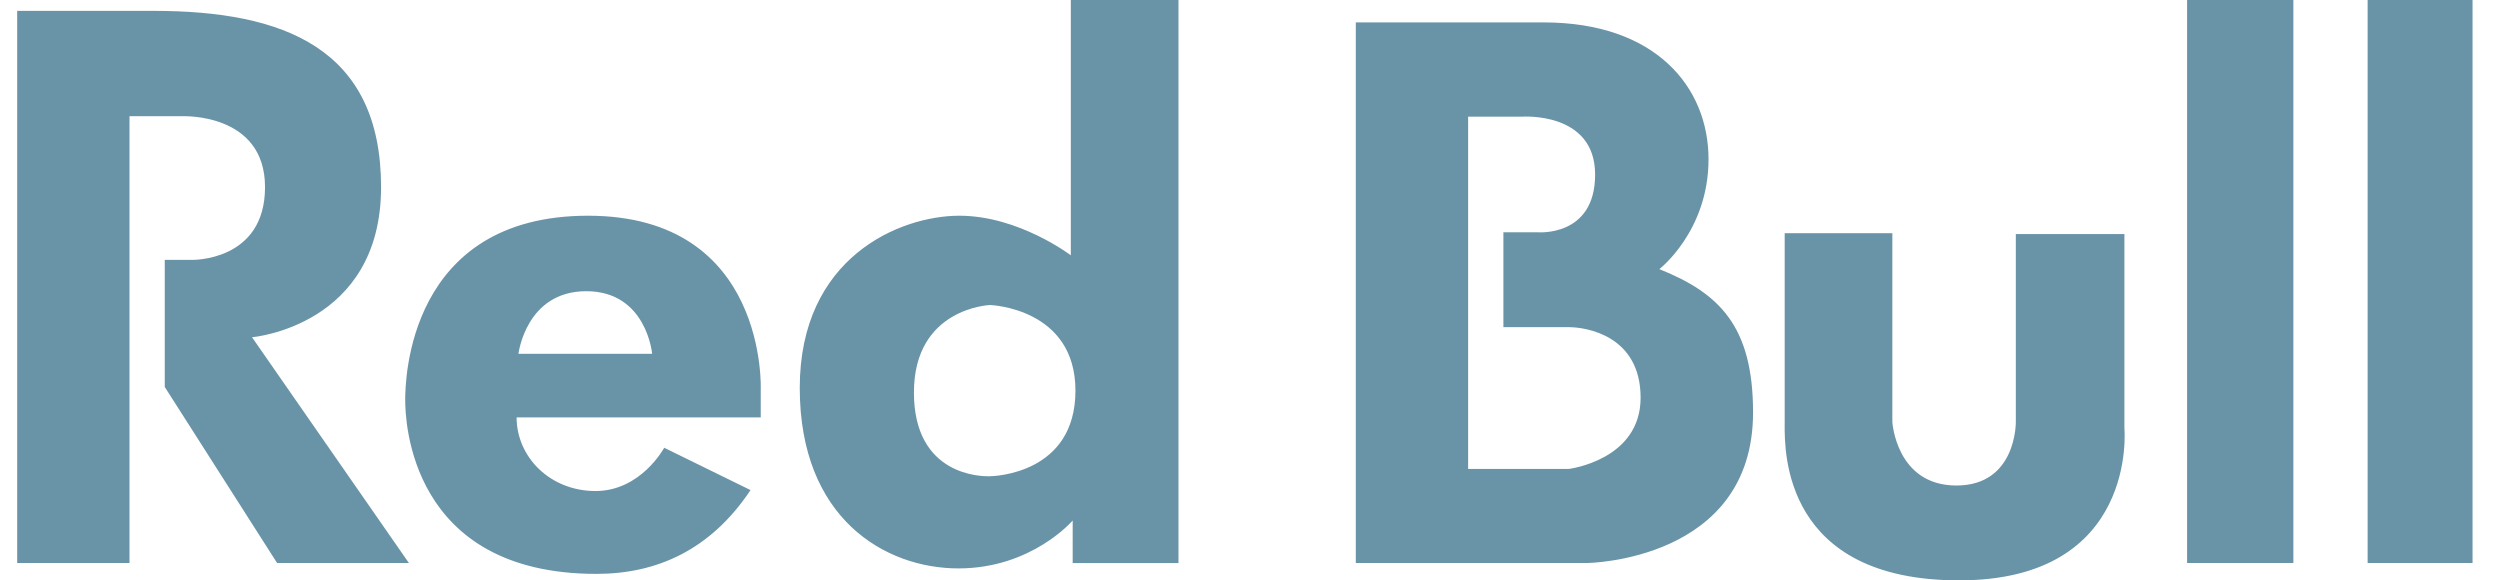<svg width="112" height="26" viewBox="0 0 112 26" fill="none" xmlns="http://www.w3.org/2000/svg">
<path fill-rule="evenodd" clip-rule="evenodd" d="M110.77 0H106.07V25.223H110.77V0ZM0.77 25.223V0.486L6.883 0.487C12.705 0.487 17.072 2.156 17.072 8.385C17.072 14.614 11.291 15.109 11.291 15.109L18.319 25.223H12.414L7.381 17.336V11.643H8.588C8.588 11.643 11.873 11.726 11.873 8.384C11.873 5.042 8.172 5.207 8.172 5.207H5.802V25.223H0.77ZM76.542 7.134C76.542 10.356 74.339 12.057 74.339 12.057C77.024 13.131 78.538 14.612 78.537 18.479C78.537 25.14 71.107 25.223 71.107 25.223H60.74V1.004H69.156C74.182 1.004 76.542 3.911 76.542 7.134ZM70.284 21.008H65.772V5.227H68.183C68.183 5.227 71.461 4.983 71.461 7.819C71.461 10.655 68.854 10.405 68.854 10.405H67.352V14.657H70.283C71.051 14.657 73.499 15.026 73.499 17.82C73.498 20.613 70.284 21.008 70.284 21.008ZM97.982 0H102.743V25.223H97.982V0ZM84.777 10.447H79.954V18.946L79.953 19.026C79.948 20.284 79.926 26 87.771 26C95.798 26 95.174 19.193 95.174 19.193V10.487H90.309V18.904C90.309 18.904 90.349 21.751 87.647 21.751C84.945 21.751 84.777 18.904 84.777 18.904V10.447ZM47.973 0V11.438C47.973 11.438 45.644 9.664 42.981 9.664C40.32 9.664 35.829 11.521 35.829 17.378C35.829 23.236 39.655 25.465 42.94 25.465C46.226 25.465 48.056 23.319 48.056 23.319V25.224H52.796V0H47.973ZM44.304 21.337L44.312 21.337C44.562 21.337 48.18 21.214 48.18 17.501C48.18 13.788 44.353 13.665 44.353 13.665C44.353 13.665 40.944 13.788 40.944 17.584C40.944 21.342 44.002 21.338 44.304 21.337ZM26.346 9.664C34.414 9.664 34.081 17.461 34.081 17.461V18.698H23.144C23.144 20.471 24.641 21.998 26.679 21.998C28.717 21.998 29.756 20.059 29.756 20.059L33.624 21.956C31.836 24.639 29.424 25.71 26.721 25.71C18.32 25.71 18.153 18.78 18.153 17.914C18.153 17.047 18.279 9.664 26.346 9.664ZM29.216 15.851H23.227C23.227 15.851 23.56 13.046 26.264 13.046C28.967 13.046 29.216 15.851 29.216 15.851Z" fill="#6994A8"/>
</svg>
